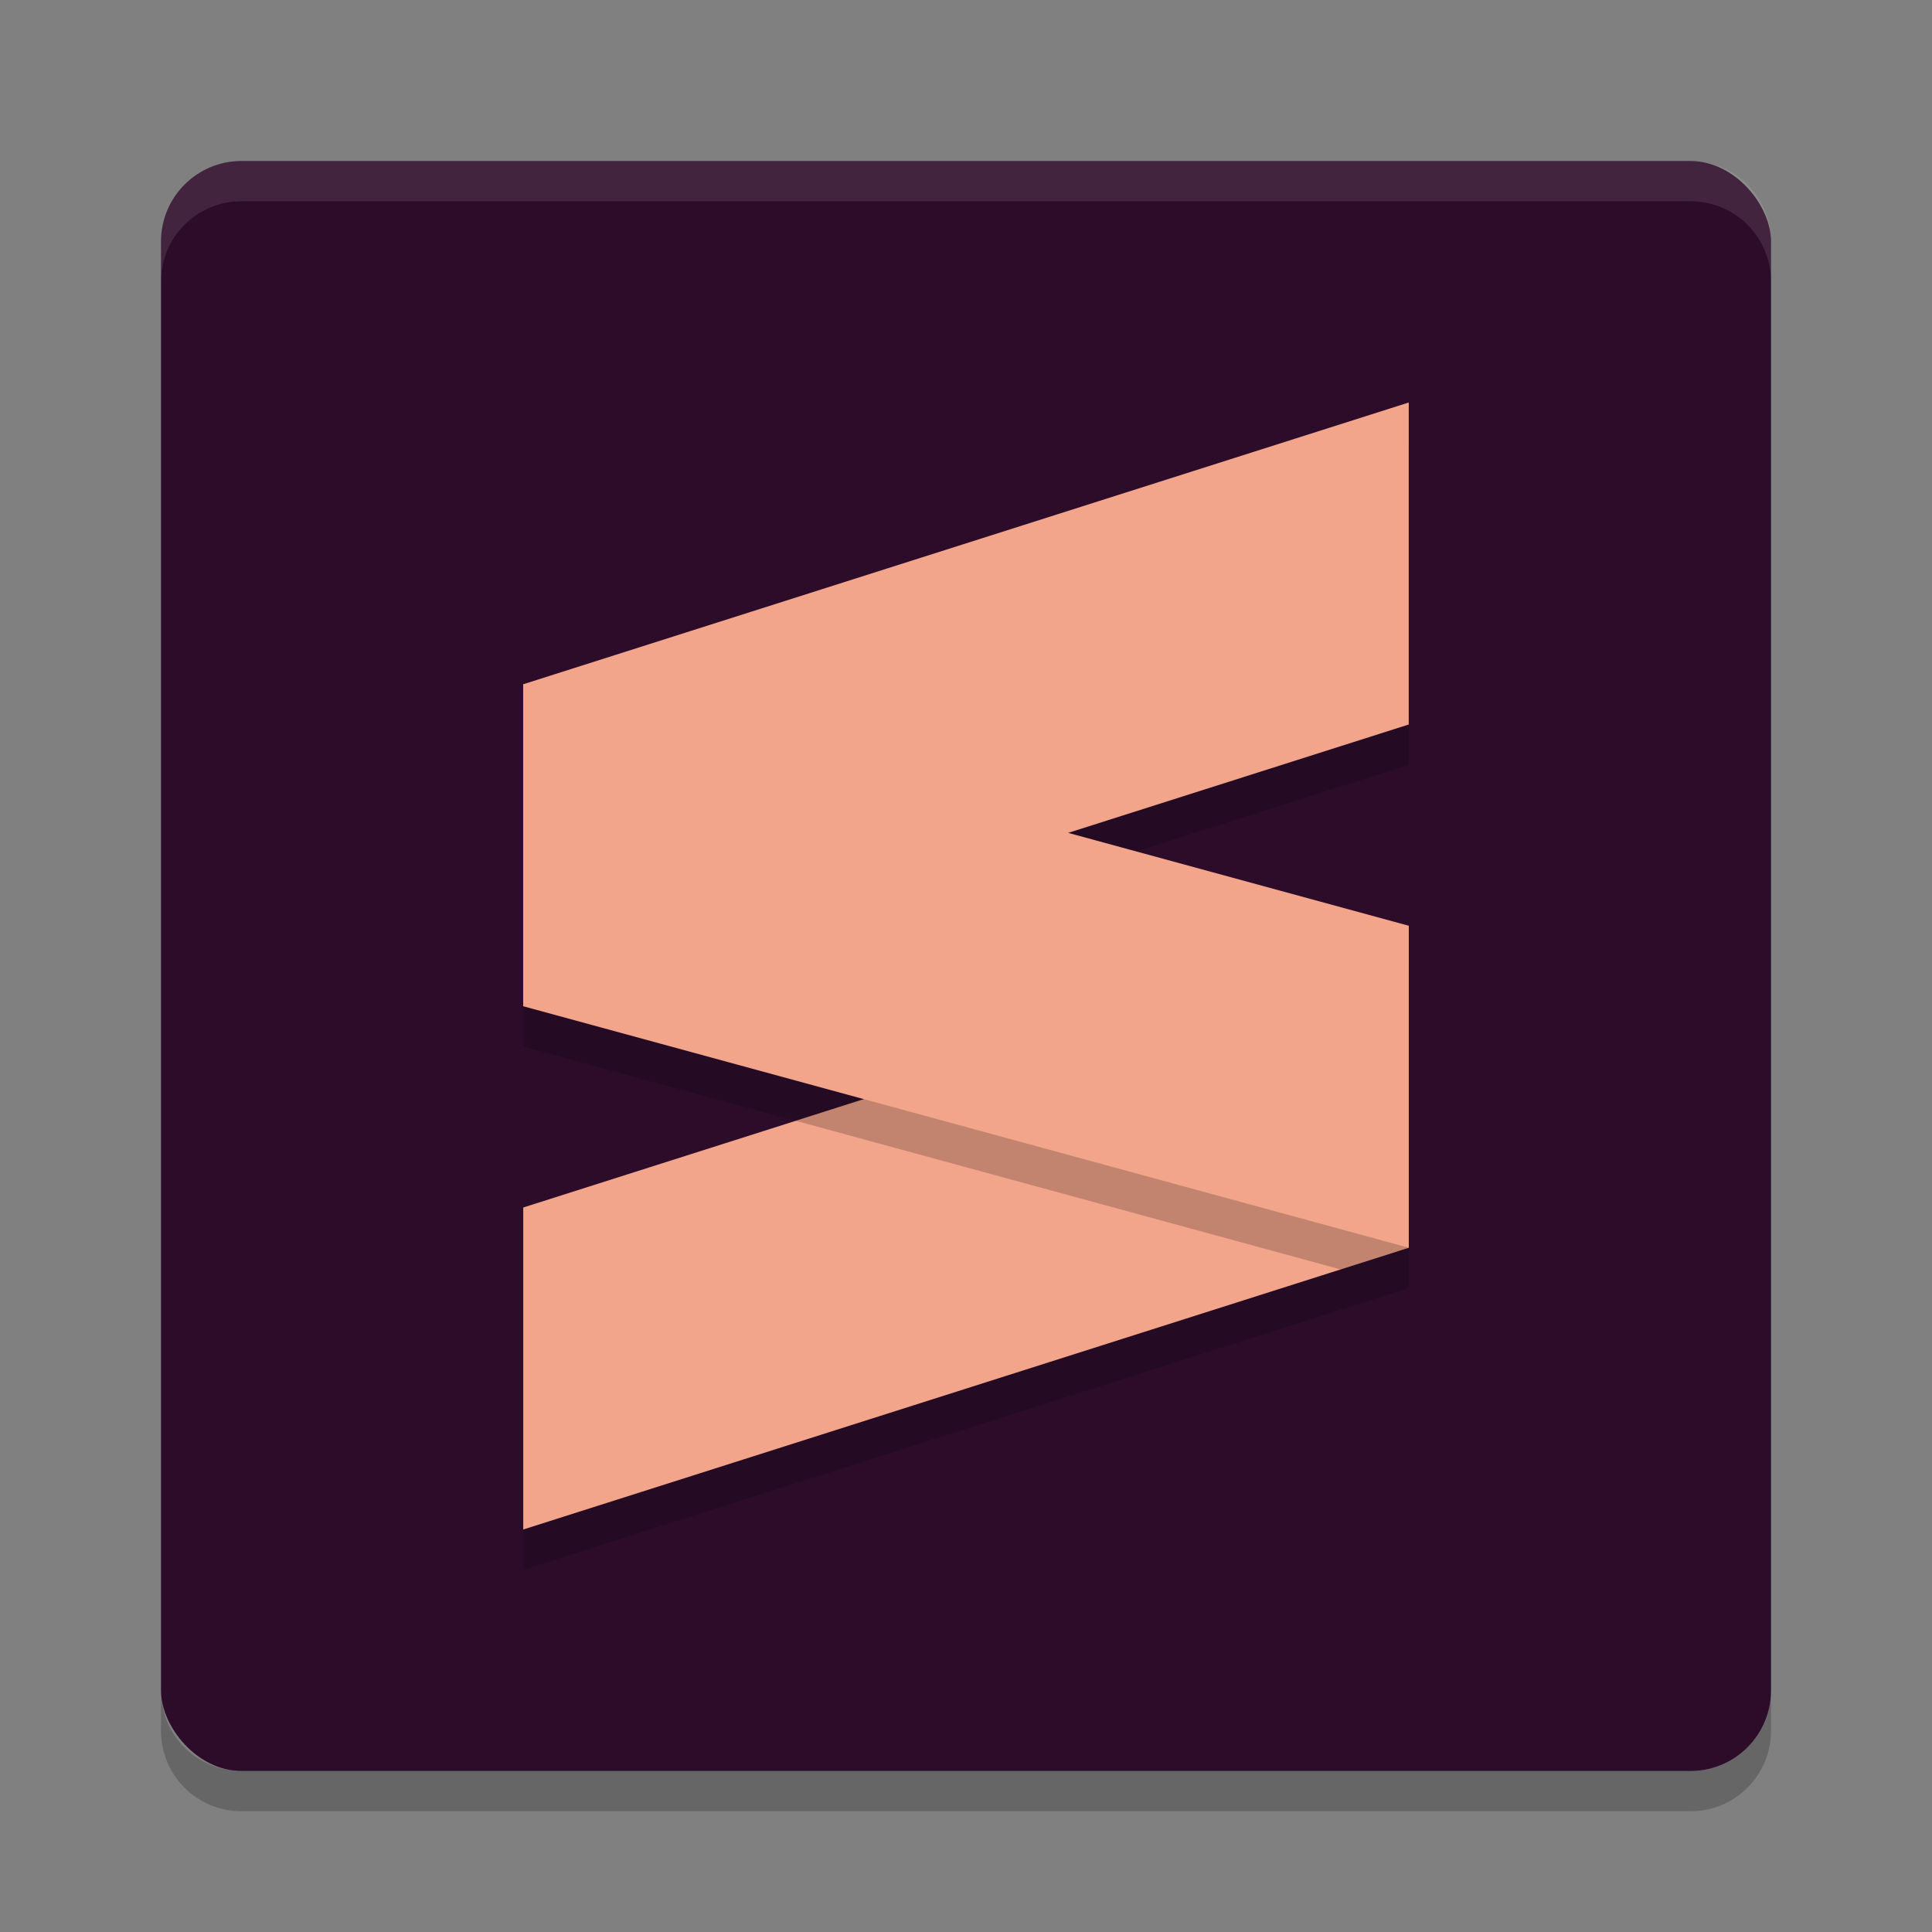 <svg xmlns="http://www.w3.org/2000/svg" width="48" height="48" version="1">
 <rect width="100%" height="100%" fill="#808080" stroke="none"/>
 <path opacity=".2" d="m4 42v1c0 1.108 0.892 2 2 2h36c1.108 0 2-0.892 2-2v-1c0 1.108-0.892 2-2 2h-36c-1.108 0-2-0.892-2-2z"/>
 <rect style="fill:#2d0c2a" width="40" height="40" x="4" y="4" rx="2" ry="2"/>
 <path fill="#fff" style="opacity:.1" d="m6 4c-1.108 0-2 0.892-2 2v1c0-1.108 0.892-2 2-2h36c1.108 0 2 0.892 2 2v-1c0-1.108-0.892-2-2-2h-36z"/>
 <path style="opacity:.2" d="m35 11-22 7v8l8.461 2.309-8.461 2.691v8l22-7v-8l-8.461-2.309 8.461-2.691z"/>
 <path style="fill:#f2a58b" d="m35 10-22 7v8l22-7z"/>
 <path style="fill:#f2a58b" d="m35 23-22 7v8l22-7z"/>
 <path style="opacity:.2" d="m33.309 23.539l-13.539 4.307 13.539 3.693 1.691-0.539v-7l-1.691-0.461z"/>
 <path style="fill:#f2a58b" d="m13 17 22 6v8l-22-6z"/>
</svg>
